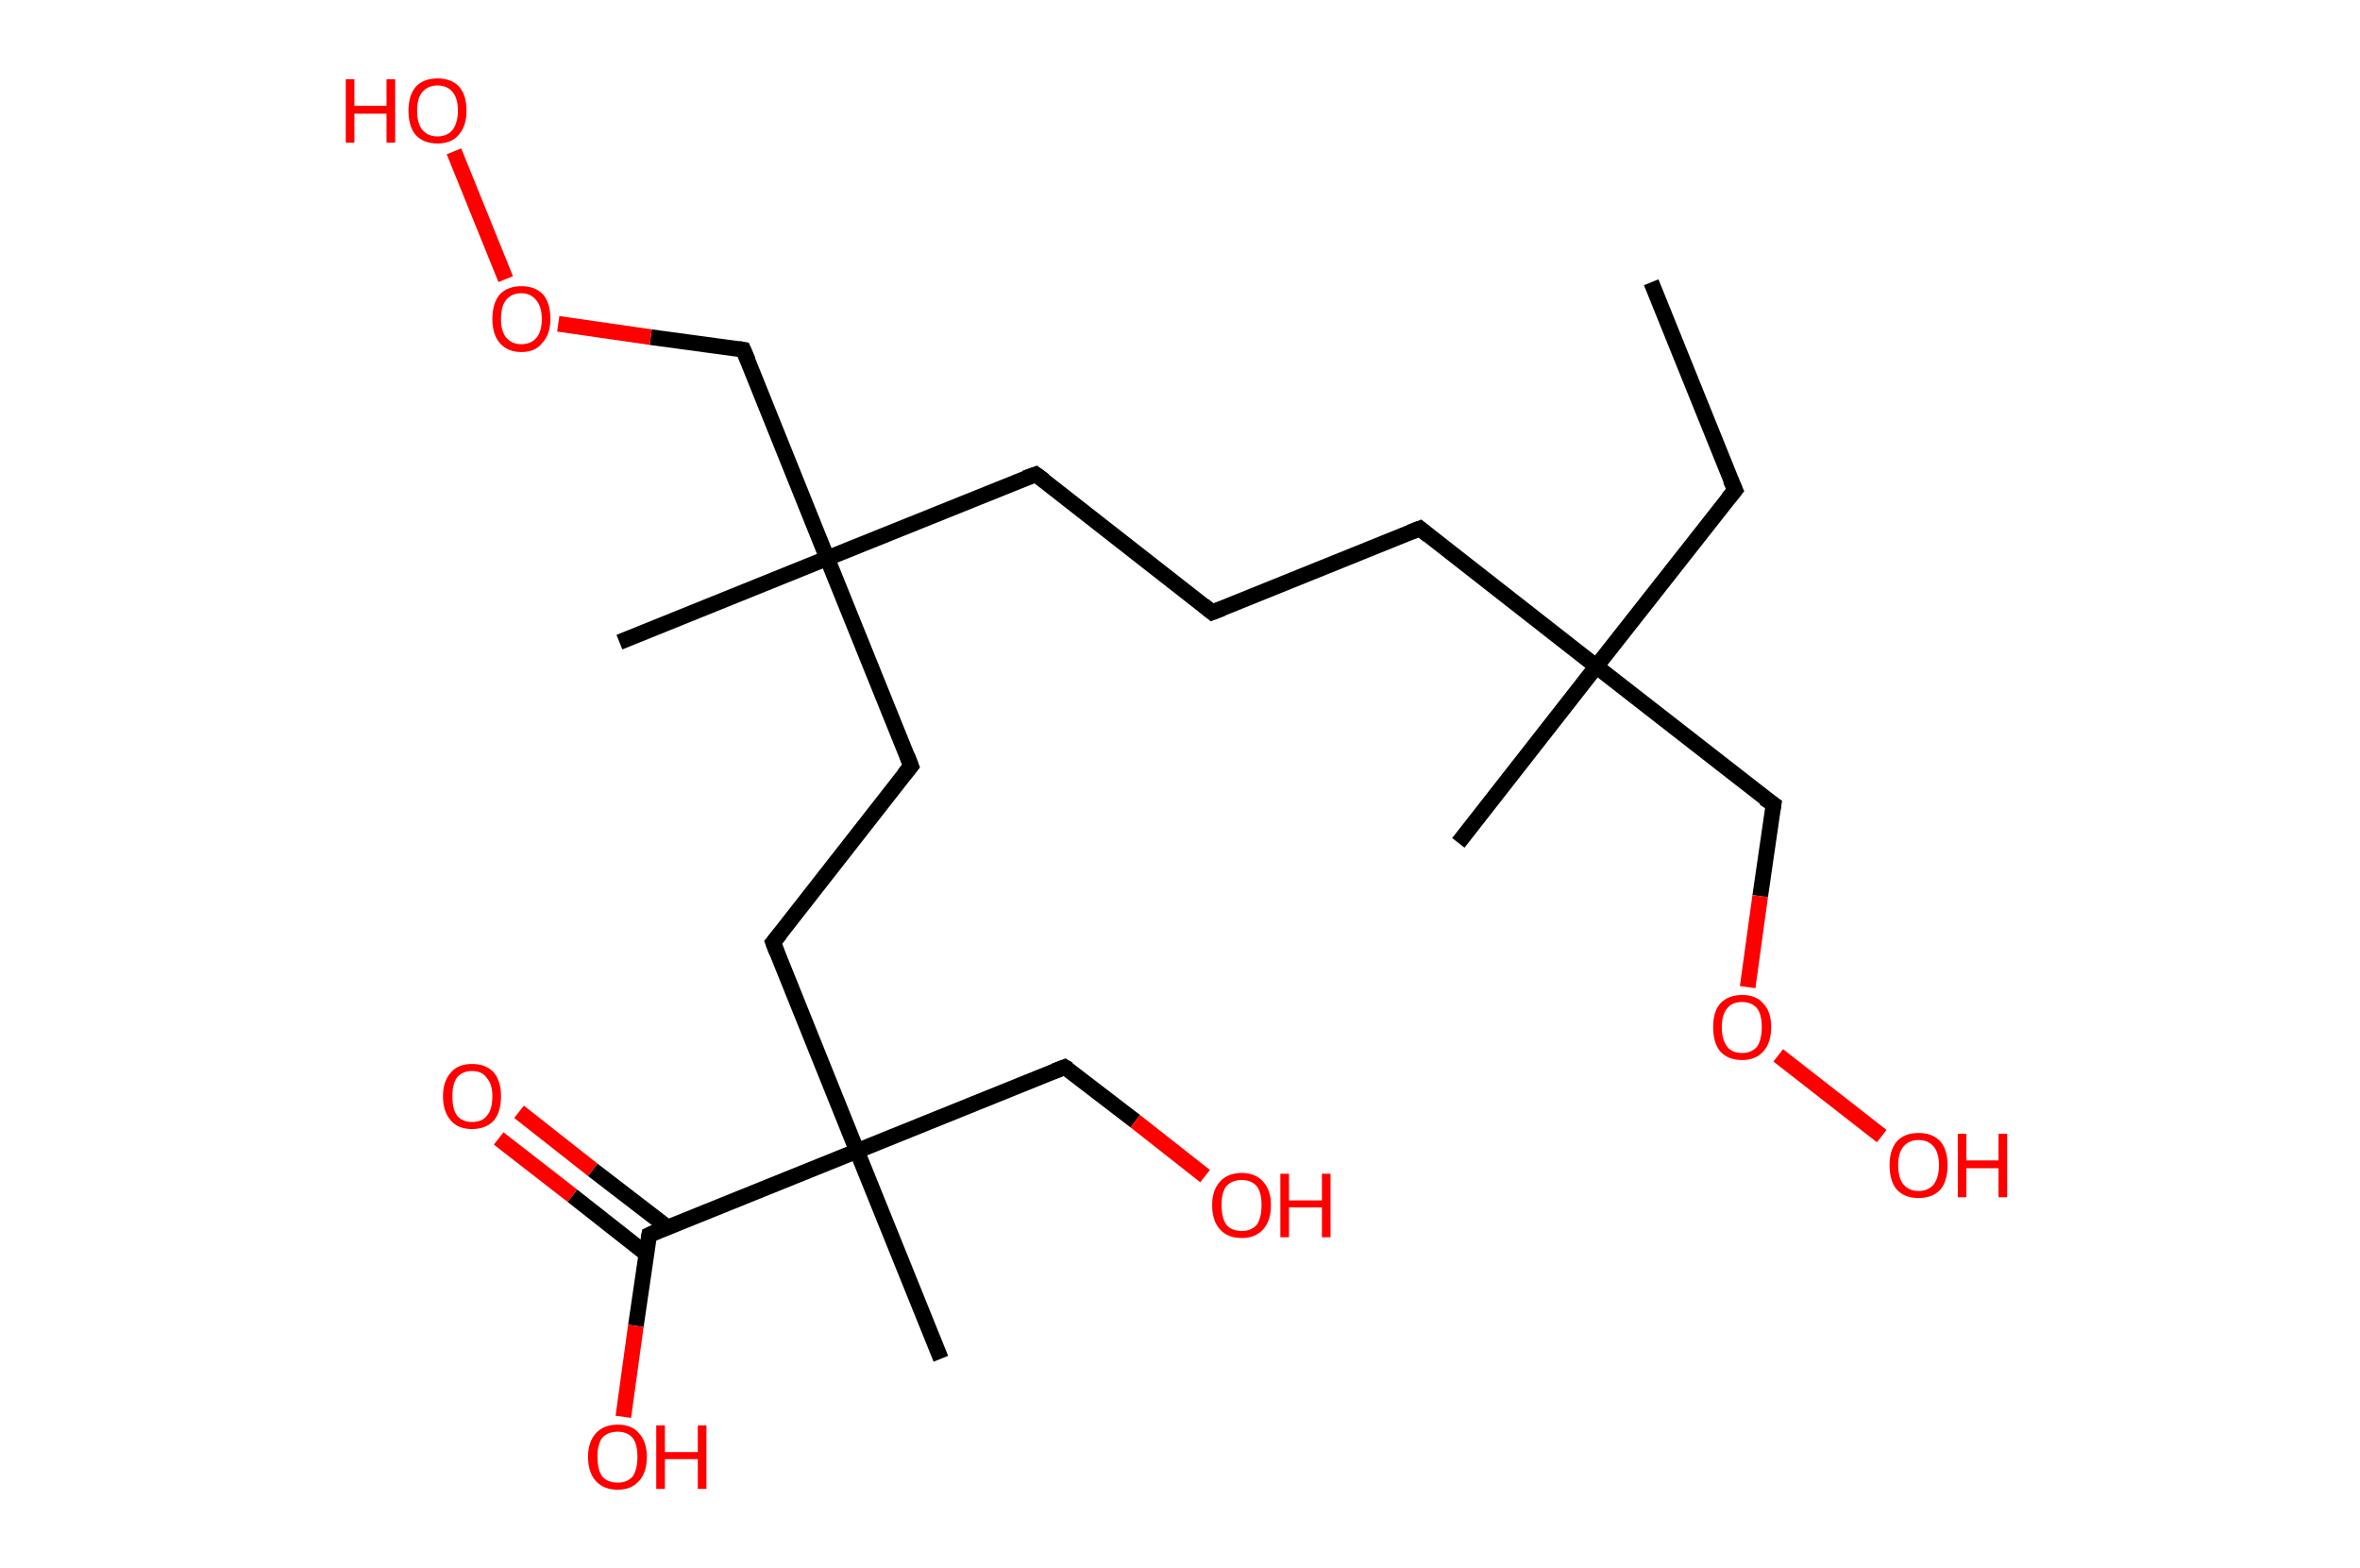 <?xml version='1.0' encoding='ASCII' standalone='yes'?>
<svg xmlns="http://www.w3.org/2000/svg" xmlns:rdkit="http://www.rdkit.org/xml" xmlns:xlink="http://www.w3.org/1999/xlink" version="1.1" baseProfile="full" xml:space="preserve" width="301px" height="200px" viewBox="0 0 301 200">
<!-- END OF HEADER -->
<rect style="opacity:1.0;fill:#FFFFFF;stroke:none" width="301.0" height="200.0" x="0.0" y="0.0"> </rect>
<path class="bond-0 atom-0 atom-1" d="M 210.6,36.0 L 221.3,62.5" style="fill:none;fill-rule:evenodd;stroke:#000000;stroke-width:2.0px;stroke-linecap:butt;stroke-linejoin:miter;stroke-opacity:1"/>
<path class="bond-1 atom-1 atom-2" d="M 221.3,62.5 L 203.6,85.0" style="fill:none;fill-rule:evenodd;stroke:#000000;stroke-width:2.0px;stroke-linecap:butt;stroke-linejoin:miter;stroke-opacity:1"/>
<path class="bond-2 atom-2 atom-3" d="M 203.6,85.0 L 186.0,107.5" style="fill:none;fill-rule:evenodd;stroke:#000000;stroke-width:2.0px;stroke-linecap:butt;stroke-linejoin:miter;stroke-opacity:1"/>
<path class="bond-3 atom-2 atom-4" d="M 203.6,85.0 L 181.1,67.4" style="fill:none;fill-rule:evenodd;stroke:#000000;stroke-width:2.0px;stroke-linecap:butt;stroke-linejoin:miter;stroke-opacity:1"/>
<path class="bond-4 atom-4 atom-5" d="M 181.1,67.4 L 154.6,78.1" style="fill:none;fill-rule:evenodd;stroke:#000000;stroke-width:2.0px;stroke-linecap:butt;stroke-linejoin:miter;stroke-opacity:1"/>
<path class="bond-5 atom-5 atom-6" d="M 154.6,78.1 L 132.1,60.5" style="fill:none;fill-rule:evenodd;stroke:#000000;stroke-width:2.0px;stroke-linecap:butt;stroke-linejoin:miter;stroke-opacity:1"/>
<path class="bond-6 atom-6 atom-7" d="M 132.1,60.5 L 105.5,71.2" style="fill:none;fill-rule:evenodd;stroke:#000000;stroke-width:2.0px;stroke-linecap:butt;stroke-linejoin:miter;stroke-opacity:1"/>
<path class="bond-7 atom-7 atom-8" d="M 105.5,71.2 L 79.0,81.9" style="fill:none;fill-rule:evenodd;stroke:#000000;stroke-width:2.0px;stroke-linecap:butt;stroke-linejoin:miter;stroke-opacity:1"/>
<path class="bond-8 atom-7 atom-9" d="M 105.5,71.2 L 116.2,97.7" style="fill:none;fill-rule:evenodd;stroke:#000000;stroke-width:2.0px;stroke-linecap:butt;stroke-linejoin:miter;stroke-opacity:1"/>
<path class="bond-9 atom-9 atom-10" d="M 116.2,97.7 L 98.6,120.2" style="fill:none;fill-rule:evenodd;stroke:#000000;stroke-width:2.0px;stroke-linecap:butt;stroke-linejoin:miter;stroke-opacity:1"/>
<path class="bond-10 atom-10 atom-11" d="M 98.6,120.2 L 109.3,146.8" style="fill:none;fill-rule:evenodd;stroke:#000000;stroke-width:2.0px;stroke-linecap:butt;stroke-linejoin:miter;stroke-opacity:1"/>
<path class="bond-11 atom-11 atom-12" d="M 109.3,146.8 L 120.0,173.3" style="fill:none;fill-rule:evenodd;stroke:#000000;stroke-width:2.0px;stroke-linecap:butt;stroke-linejoin:miter;stroke-opacity:1"/>
<path class="bond-12 atom-11 atom-13" d="M 109.3,146.8 L 135.8,136.1" style="fill:none;fill-rule:evenodd;stroke:#000000;stroke-width:2.0px;stroke-linecap:butt;stroke-linejoin:miter;stroke-opacity:1"/>
<path class="bond-13 atom-13 atom-14" d="M 135.8,136.1 L 144.8,143.0" style="fill:none;fill-rule:evenodd;stroke:#000000;stroke-width:2.0px;stroke-linecap:butt;stroke-linejoin:miter;stroke-opacity:1"/>
<path class="bond-13 atom-13 atom-14" d="M 144.8,143.0 L 153.7,150.0" style="fill:none;fill-rule:evenodd;stroke:#FF0000;stroke-width:2.0px;stroke-linecap:butt;stroke-linejoin:miter;stroke-opacity:1"/>
<path class="bond-14 atom-11 atom-15" d="M 109.3,146.8 L 82.8,157.5" style="fill:none;fill-rule:evenodd;stroke:#000000;stroke-width:2.0px;stroke-linecap:butt;stroke-linejoin:miter;stroke-opacity:1"/>
<path class="bond-15 atom-15 atom-16" d="M 85.1,156.5 L 75.6,149.2" style="fill:none;fill-rule:evenodd;stroke:#000000;stroke-width:2.0px;stroke-linecap:butt;stroke-linejoin:miter;stroke-opacity:1"/>
<path class="bond-15 atom-15 atom-16" d="M 75.6,149.2 L 66.2,141.8" style="fill:none;fill-rule:evenodd;stroke:#FF0000;stroke-width:2.0px;stroke-linecap:butt;stroke-linejoin:miter;stroke-opacity:1"/>
<path class="bond-15 atom-15 atom-16" d="M 82.4,159.9 L 73.0,152.5" style="fill:none;fill-rule:evenodd;stroke:#000000;stroke-width:2.0px;stroke-linecap:butt;stroke-linejoin:miter;stroke-opacity:1"/>
<path class="bond-15 atom-15 atom-16" d="M 73.0,152.5 L 63.6,145.2" style="fill:none;fill-rule:evenodd;stroke:#FF0000;stroke-width:2.0px;stroke-linecap:butt;stroke-linejoin:miter;stroke-opacity:1"/>
<path class="bond-16 atom-15 atom-17" d="M 82.8,157.5 L 81.1,169.1" style="fill:none;fill-rule:evenodd;stroke:#000000;stroke-width:2.0px;stroke-linecap:butt;stroke-linejoin:miter;stroke-opacity:1"/>
<path class="bond-16 atom-15 atom-17" d="M 81.1,169.1 L 79.5,180.7" style="fill:none;fill-rule:evenodd;stroke:#FF0000;stroke-width:2.0px;stroke-linecap:butt;stroke-linejoin:miter;stroke-opacity:1"/>
<path class="bond-17 atom-7 atom-18" d="M 105.5,71.2 L 94.8,44.6" style="fill:none;fill-rule:evenodd;stroke:#000000;stroke-width:2.0px;stroke-linecap:butt;stroke-linejoin:miter;stroke-opacity:1"/>
<path class="bond-18 atom-18 atom-19" d="M 94.8,44.6 L 83.0,43.0" style="fill:none;fill-rule:evenodd;stroke:#000000;stroke-width:2.0px;stroke-linecap:butt;stroke-linejoin:miter;stroke-opacity:1"/>
<path class="bond-18 atom-18 atom-19" d="M 83.0,43.0 L 71.2,41.3" style="fill:none;fill-rule:evenodd;stroke:#FF0000;stroke-width:2.0px;stroke-linecap:butt;stroke-linejoin:miter;stroke-opacity:1"/>
<path class="bond-19 atom-19 atom-20" d="M 64.5,35.6 L 57.9,19.3" style="fill:none;fill-rule:evenodd;stroke:#FF0000;stroke-width:2.0px;stroke-linecap:butt;stroke-linejoin:miter;stroke-opacity:1"/>
<path class="bond-20 atom-2 atom-21" d="M 203.6,85.0 L 226.2,102.6" style="fill:none;fill-rule:evenodd;stroke:#000000;stroke-width:2.0px;stroke-linecap:butt;stroke-linejoin:miter;stroke-opacity:1"/>
<path class="bond-21 atom-21 atom-22" d="M 226.2,102.6 L 224.5,114.3" style="fill:none;fill-rule:evenodd;stroke:#000000;stroke-width:2.0px;stroke-linecap:butt;stroke-linejoin:miter;stroke-opacity:1"/>
<path class="bond-21 atom-21 atom-22" d="M 224.5,114.3 L 222.9,125.9" style="fill:none;fill-rule:evenodd;stroke:#FF0000;stroke-width:2.0px;stroke-linecap:butt;stroke-linejoin:miter;stroke-opacity:1"/>
<path class="bond-22 atom-22 atom-23" d="M 226.8,134.6 L 240.0,144.9" style="fill:none;fill-rule:evenodd;stroke:#FF0000;stroke-width:2.0px;stroke-linecap:butt;stroke-linejoin:miter;stroke-opacity:1"/>
<path d="M 220.7,61.2 L 221.3,62.5 L 220.4,63.6" style="fill:none;stroke:#000000;stroke-width:2.0px;stroke-linecap:butt;stroke-linejoin:miter;stroke-opacity:1;"/>
<path d="M 182.2,68.3 L 181.1,67.4 L 179.8,67.9" style="fill:none;stroke:#000000;stroke-width:2.0px;stroke-linecap:butt;stroke-linejoin:miter;stroke-opacity:1;"/>
<path d="M 155.9,77.6 L 154.6,78.1 L 153.5,77.2" style="fill:none;stroke:#000000;stroke-width:2.0px;stroke-linecap:butt;stroke-linejoin:miter;stroke-opacity:1;"/>
<path d="M 133.2,61.3 L 132.1,60.5 L 130.7,61.0" style="fill:none;stroke:#000000;stroke-width:2.0px;stroke-linecap:butt;stroke-linejoin:miter;stroke-opacity:1;"/>
<path d="M 115.7,96.4 L 116.2,97.7 L 115.3,98.8" style="fill:none;stroke:#000000;stroke-width:2.0px;stroke-linecap:butt;stroke-linejoin:miter;stroke-opacity:1;"/>
<path d="M 99.5,119.1 L 98.6,120.2 L 99.1,121.5" style="fill:none;stroke:#000000;stroke-width:2.0px;stroke-linecap:butt;stroke-linejoin:miter;stroke-opacity:1;"/>
<path d="M 134.5,136.6 L 135.8,136.1 L 136.3,136.4" style="fill:none;stroke:#000000;stroke-width:2.0px;stroke-linecap:butt;stroke-linejoin:miter;stroke-opacity:1;"/>
<path d="M 84.1,156.9 L 82.8,157.5 L 82.7,158.0" style="fill:none;stroke:#000000;stroke-width:2.0px;stroke-linecap:butt;stroke-linejoin:miter;stroke-opacity:1;"/>
<path d="M 95.4,46.0 L 94.8,44.6 L 94.2,44.5" style="fill:none;stroke:#000000;stroke-width:2.0px;stroke-linecap:butt;stroke-linejoin:miter;stroke-opacity:1;"/>
<path d="M 225.0,101.8 L 226.2,102.6 L 226.1,103.2" style="fill:none;stroke:#000000;stroke-width:2.0px;stroke-linecap:butt;stroke-linejoin:miter;stroke-opacity:1;"/>
<path class="atom-14" d="M 154.6 153.7 Q 154.6 151.8, 155.6 150.7 Q 156.6 149.6, 158.4 149.6 Q 160.1 149.6, 161.1 150.7 Q 162.1 151.8, 162.1 153.7 Q 162.1 155.7, 161.1 156.8 Q 160.1 157.9, 158.4 157.9 Q 156.6 157.9, 155.6 156.8 Q 154.6 155.7, 154.6 153.7 M 158.4 157.0 Q 159.6 157.0, 160.3 156.2 Q 160.9 155.3, 160.9 153.7 Q 160.9 152.1, 160.3 151.3 Q 159.6 150.5, 158.4 150.5 Q 157.1 150.5, 156.4 151.3 Q 155.8 152.1, 155.8 153.7 Q 155.8 155.3, 156.4 156.2 Q 157.1 157.0, 158.4 157.0 " fill="#FF0000"/>
<path class="atom-14" d="M 163.3 149.7 L 164.4 149.7 L 164.4 153.1 L 168.6 153.1 L 168.6 149.7 L 169.7 149.7 L 169.7 157.8 L 168.6 157.8 L 168.6 154.0 L 164.4 154.0 L 164.4 157.8 L 163.3 157.8 L 163.3 149.7 " fill="#FF0000"/>
<path class="atom-16" d="M 56.5 139.8 Q 56.5 137.9, 57.5 136.8 Q 58.4 135.7, 60.2 135.7 Q 62.0 135.7, 63.0 136.8 Q 63.9 137.9, 63.9 139.8 Q 63.9 141.8, 63.0 142.9 Q 62.0 144.0, 60.2 144.0 Q 58.4 144.0, 57.5 142.9 Q 56.5 141.8, 56.5 139.8 M 60.2 143.1 Q 61.5 143.1, 62.1 142.3 Q 62.8 141.5, 62.8 139.8 Q 62.8 138.3, 62.1 137.5 Q 61.5 136.6, 60.2 136.6 Q 59.0 136.6, 58.3 137.4 Q 57.7 138.2, 57.7 139.8 Q 57.7 141.5, 58.3 142.3 Q 59.0 143.1, 60.2 143.1 " fill="#FF0000"/>
<path class="atom-17" d="M 75.0 185.8 Q 75.0 183.9, 76.0 182.8 Q 77.0 181.7, 78.8 181.7 Q 80.6 181.7, 81.5 182.8 Q 82.5 183.9, 82.5 185.8 Q 82.5 187.8, 81.5 188.9 Q 80.5 190.0, 78.8 190.0 Q 77.0 190.0, 76.0 188.9 Q 75.0 187.8, 75.0 185.8 M 78.8 189.1 Q 80.0 189.1, 80.7 188.3 Q 81.3 187.4, 81.3 185.8 Q 81.3 184.2, 80.7 183.4 Q 80.0 182.6, 78.8 182.6 Q 77.5 182.6, 76.8 183.4 Q 76.2 184.2, 76.2 185.8 Q 76.2 187.4, 76.8 188.3 Q 77.5 189.1, 78.8 189.1 " fill="#FF0000"/>
<path class="atom-17" d="M 83.7 181.8 L 84.8 181.8 L 84.8 185.2 L 89.0 185.2 L 89.0 181.8 L 90.1 181.8 L 90.1 189.9 L 89.0 189.9 L 89.0 186.1 L 84.8 186.1 L 84.8 189.9 L 83.7 189.9 L 83.7 181.8 " fill="#FF0000"/>
<path class="atom-19" d="M 62.8 40.7 Q 62.8 38.7, 63.7 37.6 Q 64.7 36.5, 66.5 36.5 Q 68.3 36.5, 69.3 37.6 Q 70.2 38.7, 70.2 40.7 Q 70.2 42.6, 69.2 43.7 Q 68.3 44.9, 66.5 44.9 Q 64.7 44.9, 63.7 43.7 Q 62.8 42.6, 62.8 40.7 M 66.5 43.9 Q 67.7 43.9, 68.4 43.1 Q 69.1 42.3, 69.1 40.7 Q 69.1 39.1, 68.4 38.3 Q 67.7 37.4, 66.5 37.4 Q 65.3 37.4, 64.6 38.2 Q 63.9 39.0, 63.9 40.7 Q 63.9 42.3, 64.6 43.1 Q 65.3 43.9, 66.5 43.9 " fill="#FF0000"/>
<path class="atom-20" d="M 44.1 10.1 L 45.2 10.1 L 45.2 13.5 L 49.3 13.5 L 49.3 10.1 L 50.4 10.1 L 50.4 18.2 L 49.3 18.2 L 49.3 14.5 L 45.2 14.5 L 45.2 18.2 L 44.1 18.2 L 44.1 10.1 " fill="#FF0000"/>
<path class="atom-20" d="M 52.1 14.1 Q 52.1 12.2, 53.0 11.1 Q 54.0 10.0, 55.8 10.0 Q 57.6 10.0, 58.6 11.1 Q 59.5 12.2, 59.5 14.1 Q 59.5 16.1, 58.5 17.2 Q 57.6 18.3, 55.8 18.3 Q 54.0 18.3, 53.0 17.2 Q 52.1 16.1, 52.1 14.1 M 55.8 17.4 Q 57.0 17.4, 57.7 16.6 Q 58.4 15.7, 58.4 14.1 Q 58.4 12.5, 57.7 11.7 Q 57.0 10.9, 55.8 10.9 Q 54.6 10.9, 53.9 11.7 Q 53.2 12.5, 53.2 14.1 Q 53.2 15.8, 53.9 16.6 Q 54.6 17.4, 55.8 17.4 " fill="#FF0000"/>
<path class="atom-22" d="M 218.5 131.0 Q 218.5 129.0, 219.4 128.0 Q 220.4 126.9, 222.2 126.9 Q 224.0 126.9, 224.9 128.0 Q 225.9 129.0, 225.9 131.0 Q 225.9 133.0, 224.9 134.1 Q 223.9 135.2, 222.2 135.2 Q 220.4 135.2, 219.4 134.1 Q 218.5 133.0, 218.5 131.0 M 222.2 134.3 Q 223.4 134.3, 224.1 133.5 Q 224.7 132.6, 224.7 131.0 Q 224.7 129.4, 224.1 128.6 Q 223.4 127.8, 222.2 127.8 Q 220.9 127.8, 220.3 128.6 Q 219.6 129.4, 219.6 131.0 Q 219.6 132.6, 220.3 133.5 Q 220.9 134.3, 222.2 134.3 " fill="#FF0000"/>
<path class="atom-23" d="M 241.0 148.6 Q 241.0 146.7, 241.9 145.6 Q 242.9 144.5, 244.7 144.5 Q 246.5 144.5, 247.5 145.6 Q 248.4 146.7, 248.4 148.6 Q 248.4 150.6, 247.5 151.7 Q 246.5 152.8, 244.7 152.8 Q 242.9 152.8, 241.9 151.7 Q 241.0 150.6, 241.0 148.6 M 244.7 151.9 Q 245.9 151.9, 246.6 151.1 Q 247.3 150.2, 247.3 148.6 Q 247.3 147.0, 246.6 146.2 Q 245.9 145.4, 244.7 145.4 Q 243.5 145.4, 242.8 146.2 Q 242.1 147.0, 242.1 148.6 Q 242.1 150.3, 242.8 151.1 Q 243.5 151.9, 244.7 151.9 " fill="#FF0000"/>
<path class="atom-23" d="M 249.7 144.6 L 250.8 144.6 L 250.8 148.0 L 254.9 148.0 L 254.9 144.6 L 256.0 144.6 L 256.0 152.7 L 254.9 152.7 L 254.9 149.0 L 250.8 149.0 L 250.8 152.7 L 249.7 152.7 L 249.7 144.6 " fill="#FF0000"/>
</svg>
